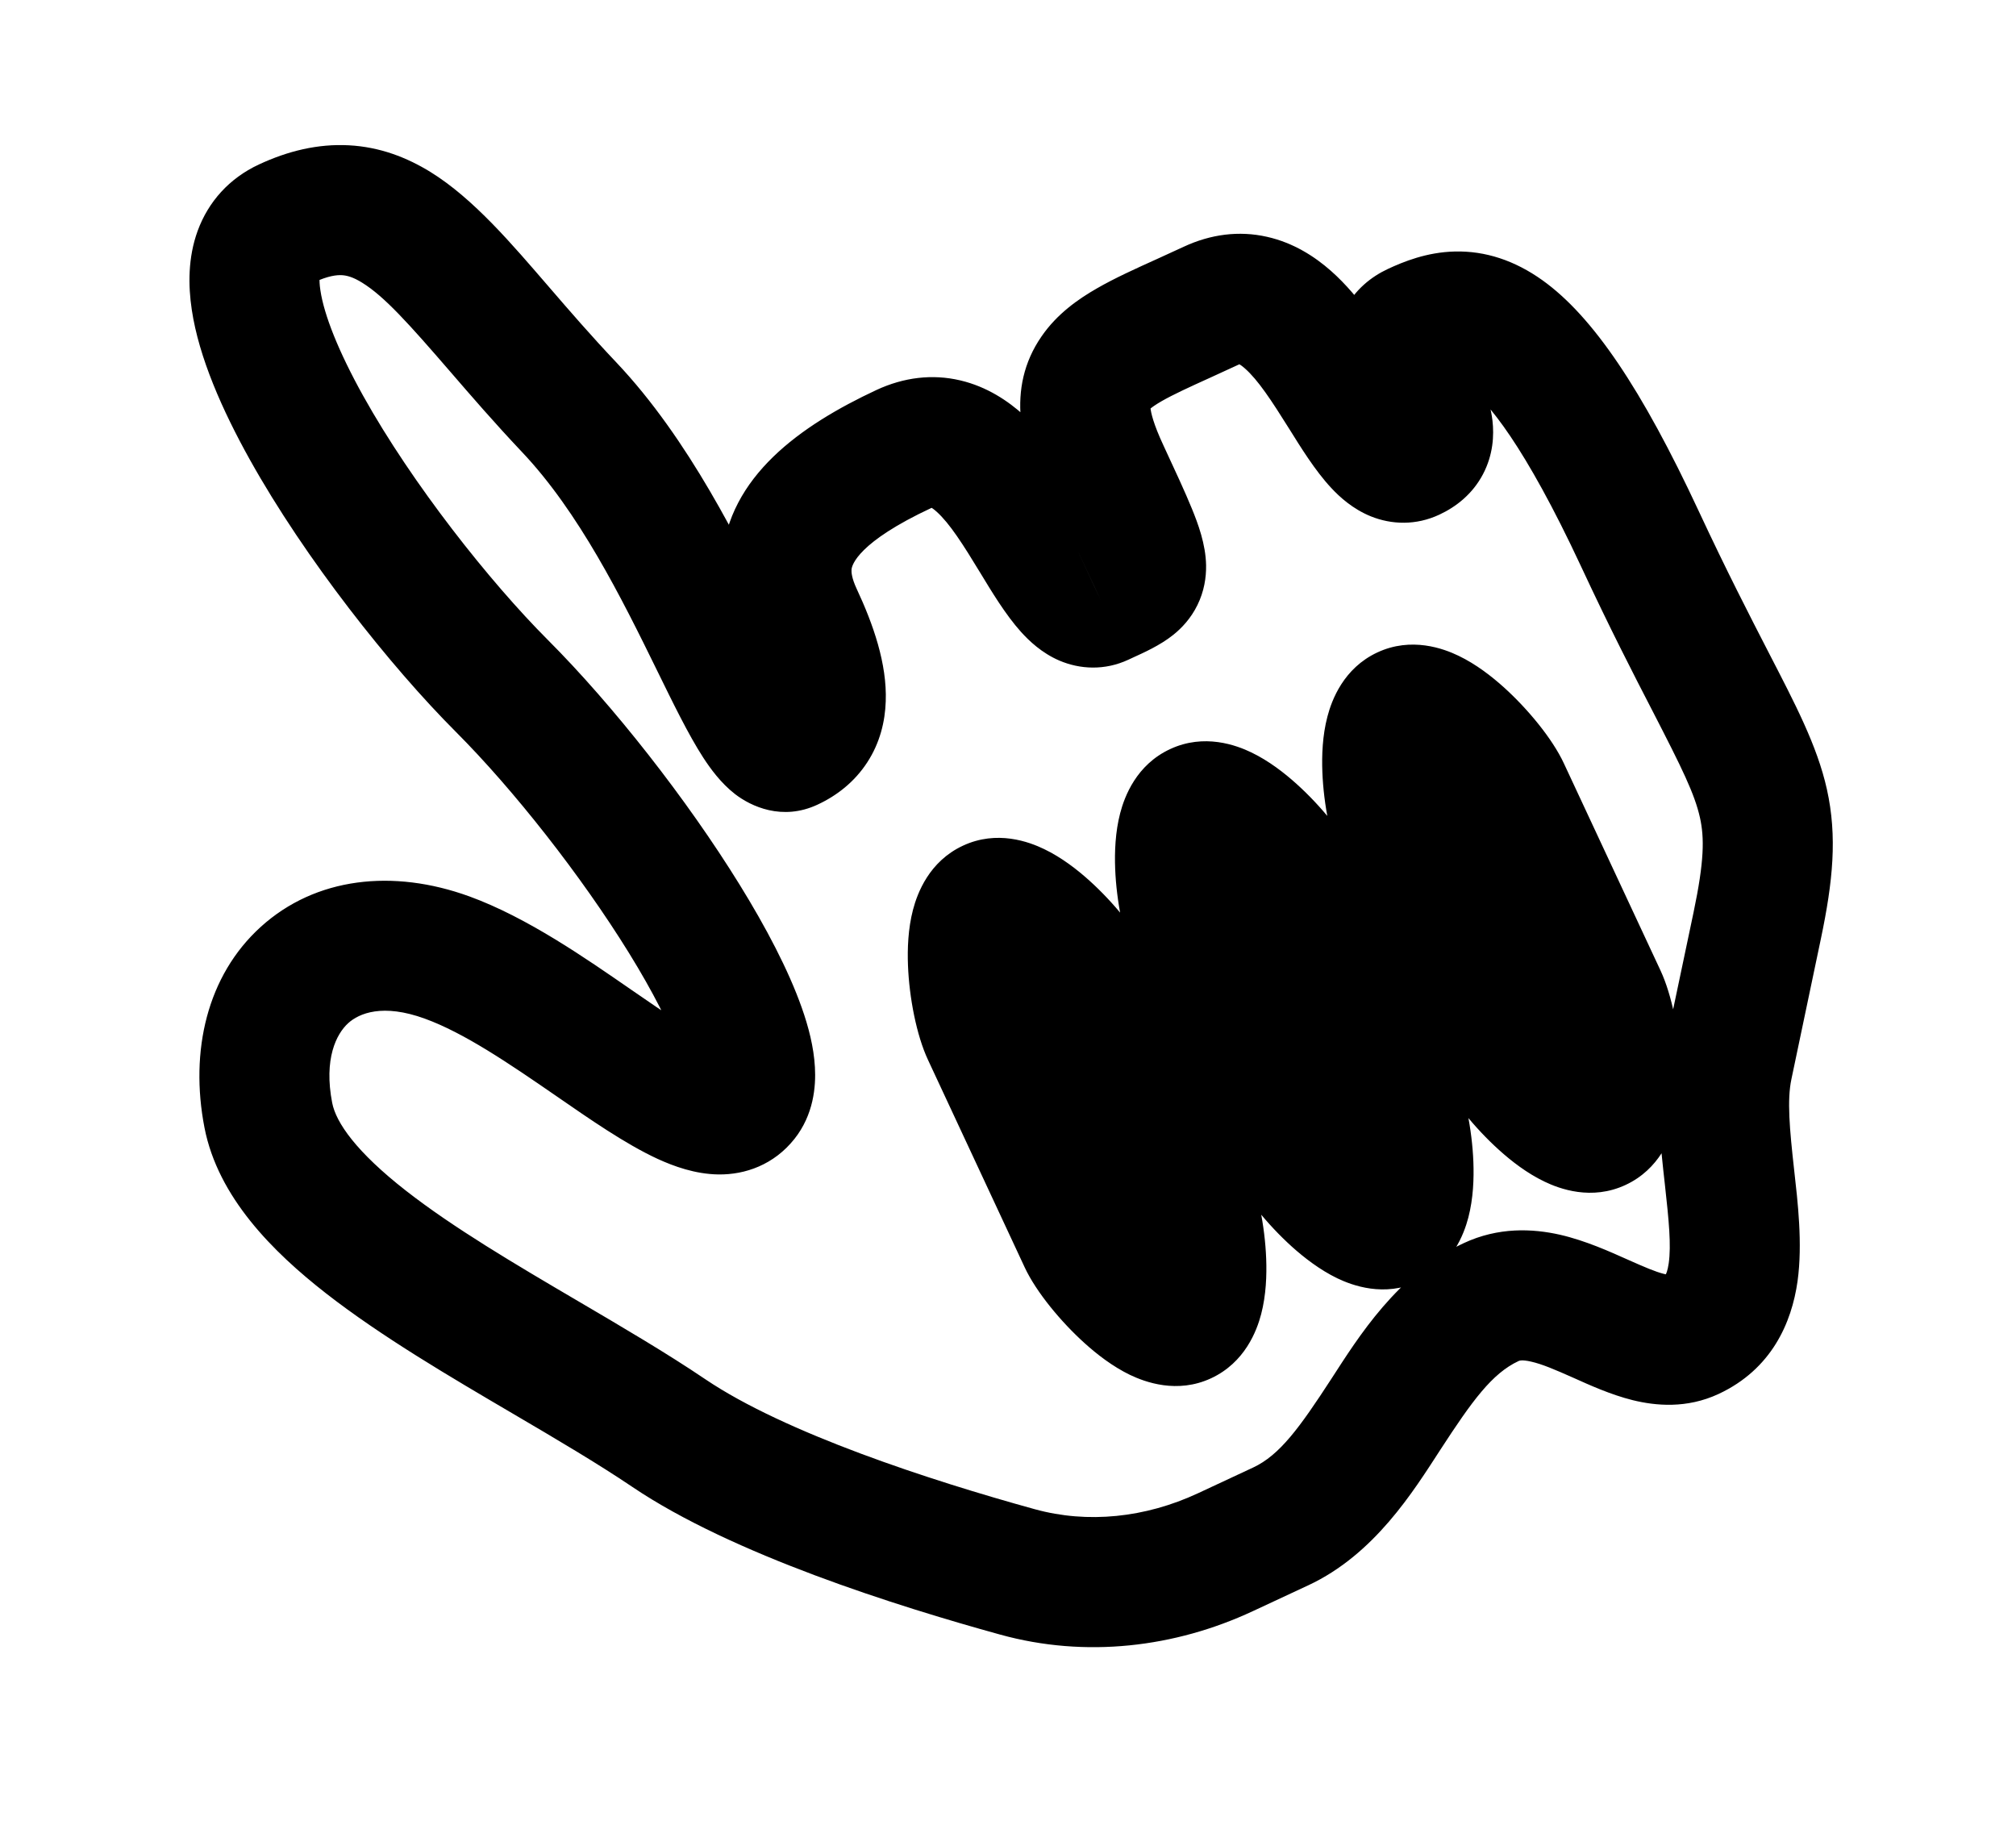 <svg width="31" height="28" viewBox="0 0 31 28" fill="none" xmlns="http://www.w3.org/2000/svg">
<g filter="url(#filter0_d_4_315)">
<mask id="path-1-outside-1_4_315" maskUnits="userSpaceOnUse" x="-2.453" y="-6.458" width="34.975" height="35.458" fill="black">
<rect fill="white" x="-2.453" y="-6.458" width="34.975" height="35.458"/>
<path fill-rule="evenodd" clip-rule="evenodd" d="M15.645 23.169C16.711 23.463 17.84 23.334 18.841 22.867L19.693 22.47C20.407 22.137 20.859 21.441 21.311 20.745C21.762 20.05 22.214 19.354 22.928 19.021C23.472 18.767 24.056 19.028 24.612 19.276C25.116 19.502 25.598 19.716 26.004 19.527C26.823 19.145 26.711 18.141 26.595 17.103C26.528 16.506 26.46 15.897 26.567 15.389L27.02 13.232C27.373 11.556 27.162 11.147 26.303 9.482C26.015 8.923 25.654 8.221 25.216 7.283C23.475 3.55 22.561 3.67 21.764 4.042C21.37 4.225 21.556 4.614 21.744 5.007C21.936 5.407 22.13 5.811 21.711 6.007C21.363 6.169 21.045 5.66 20.675 5.068C20.162 4.247 19.55 3.268 18.624 3.7C18.478 3.769 18.338 3.832 18.205 3.892C16.893 4.487 16.281 4.765 16.983 6.271C17.727 7.867 17.727 7.867 17.017 8.196L16.93 8.236C16.599 8.391 16.293 7.887 15.935 7.299C15.431 6.47 14.825 5.472 13.901 5.903C12.751 6.439 12.152 7.007 12.098 7.676C12.078 7.926 12.133 8.19 12.265 8.471C12.748 9.508 12.771 10.176 12.148 10.466C11.852 10.604 11.5 9.887 11.007 8.88C10.465 7.773 9.751 6.316 8.75 5.259C8.348 4.835 7.998 4.429 7.68 4.06L7.68 4.06C6.484 2.676 5.739 1.813 4.401 2.437C2.707 3.227 5.822 7.65 7.716 9.544C9.609 11.439 12.068 15.089 11.432 15.891C11.056 16.364 10.171 15.753 9.133 15.037C8.415 14.541 7.623 13.995 6.876 13.723C5.052 13.059 3.767 14.294 4.126 16.147C4.393 17.525 6.447 18.731 8.392 19.873C9.062 20.267 9.719 20.653 10.286 21.036C11.664 21.966 14.045 22.727 15.645 23.169ZM21.388 17.799C20.961 17.998 20.05 17.008 19.848 16.577L18.362 13.389C18.157 12.95 17.976 11.629 18.416 11.424C18.843 11.225 19.755 12.214 19.956 12.646L21.442 15.833C21.647 16.272 21.828 17.593 21.388 17.799ZM23.035 15.091C23.236 15.523 24.147 16.512 24.575 16.313C25.015 16.108 24.833 14.787 24.628 14.348L23.142 11.16C22.941 10.729 22.029 9.739 21.602 9.938C21.162 10.143 21.344 11.464 21.548 11.903L23.035 15.091ZM18.202 19.285C17.775 19.484 16.863 18.494 16.662 18.062L15.176 14.875C14.971 14.436 14.789 13.115 15.229 12.91C15.657 12.71 16.568 13.7 16.77 14.132L18.256 17.319C18.461 17.758 18.642 19.079 18.202 19.285Z"/>
</mask>
<path fill-rule="evenodd" clip-rule="evenodd" d="M15.645 23.169C16.711 23.463 17.84 23.334 18.841 22.867L19.693 22.47C20.407 22.137 20.859 21.441 21.311 20.745C21.762 20.05 22.214 19.354 22.928 19.021C23.472 18.767 24.056 19.028 24.612 19.276C25.116 19.502 25.598 19.716 26.004 19.527C26.823 19.145 26.711 18.141 26.595 17.103C26.528 16.506 26.46 15.897 26.567 15.389L27.02 13.232C27.373 11.556 27.162 11.147 26.303 9.482C26.015 8.923 25.654 8.221 25.216 7.283C23.475 3.55 22.561 3.67 21.764 4.042C21.37 4.225 21.556 4.614 21.744 5.007C21.936 5.407 22.13 5.811 21.711 6.007C21.363 6.169 21.045 5.66 20.675 5.068C20.162 4.247 19.55 3.268 18.624 3.7C18.478 3.769 18.338 3.832 18.205 3.892C16.893 4.487 16.281 4.765 16.983 6.271C17.727 7.867 17.727 7.867 17.017 8.196L16.93 8.236C16.599 8.391 16.293 7.887 15.935 7.299C15.431 6.47 14.825 5.472 13.901 5.903C12.751 6.439 12.152 7.007 12.098 7.676C12.078 7.926 12.133 8.19 12.265 8.471C12.748 9.508 12.771 10.176 12.148 10.466C11.852 10.604 11.5 9.887 11.007 8.88C10.465 7.773 9.751 6.316 8.75 5.259C8.348 4.835 7.998 4.429 7.68 4.06L7.68 4.06C6.484 2.676 5.739 1.813 4.401 2.437C2.707 3.227 5.822 7.65 7.716 9.544C9.609 11.439 12.068 15.089 11.432 15.891C11.056 16.364 10.171 15.753 9.133 15.037C8.415 14.541 7.623 13.995 6.876 13.723C5.052 13.059 3.767 14.294 4.126 16.147C4.393 17.525 6.447 18.731 8.392 19.873C9.062 20.267 9.719 20.653 10.286 21.036C11.664 21.966 14.045 22.727 15.645 23.169ZM21.388 17.799C20.961 17.998 20.05 17.008 19.848 16.577L18.362 13.389C18.157 12.95 17.976 11.629 18.416 11.424C18.843 11.225 19.755 12.214 19.956 12.646L21.442 15.833C21.647 16.272 21.828 17.593 21.388 17.799ZM23.035 15.091C23.236 15.523 24.147 16.512 24.575 16.313C25.015 16.108 24.833 14.787 24.628 14.348L23.142 11.16C22.941 10.729 22.029 9.739 21.602 9.938C21.162 10.143 21.344 11.464 21.548 11.903L23.035 15.091ZM18.202 19.285C17.775 19.484 16.863 18.494 16.662 18.062L15.176 14.875C14.971 14.436 14.789 13.115 15.229 12.91C15.657 12.71 16.568 13.7 16.77 14.132L18.256 17.319C18.461 17.758 18.642 19.079 18.202 19.285Z" fill="white"/>
<path d="M15.645 23.169L15.911 22.205L15.911 22.205L15.645 23.169ZM22.928 19.021L23.351 19.927L23.351 19.927L22.928 19.021ZM24.612 19.276L25.019 18.363L25.019 18.363L24.612 19.276ZM26.595 17.103L27.589 16.992L27.589 16.992L26.595 17.103ZM26.567 15.389L25.588 15.183L25.588 15.183L26.567 15.389ZM27.02 13.232L26.042 13.027L26.042 13.027L27.02 13.232ZM26.303 9.482L27.192 9.024L27.192 9.024L26.303 9.482ZM25.216 7.283L26.122 6.86L26.122 6.86L25.216 7.283ZM21.744 5.007L22.646 4.575L22.646 4.575L21.744 5.007ZM20.675 5.068L21.523 4.538L21.523 4.538L20.675 5.068ZM18.205 3.892L17.792 2.982L17.792 2.982L18.205 3.892ZM16.983 6.271L16.077 6.694L16.077 6.694L16.983 6.271ZM17.017 8.196L16.597 7.288L16.596 7.289L17.017 8.196ZM16.93 8.236L16.509 7.329L16.507 7.33L16.93 8.236ZM15.935 7.299L16.79 6.779L16.79 6.779L15.935 7.299ZM12.098 7.676L13.094 7.756L13.094 7.756L12.098 7.676ZM12.265 8.471L11.358 8.894L11.358 8.894L12.265 8.471ZM12.148 10.466L11.726 9.56L11.726 9.56L12.148 10.466ZM11.007 8.88L10.109 9.32L10.109 9.32L11.007 8.88ZM8.75 5.259L9.477 4.572L9.477 4.572L8.75 5.259ZM7.68 4.06L8.437 3.407L8.413 3.379L8.387 3.353L7.68 4.06ZM7.68 4.06L6.923 4.714L6.947 4.741L6.972 4.767L7.68 4.06ZM7.716 9.544L8.423 8.838L8.423 8.838L7.716 9.544ZM11.432 15.891L10.649 15.269L10.649 15.269L11.432 15.891ZM9.133 15.037L9.701 14.214L9.701 14.214L9.133 15.037ZM6.876 13.723L6.534 14.663L6.534 14.663L6.876 13.723ZM4.126 16.147L5.108 15.957L5.108 15.957L4.126 16.147ZM8.392 19.873L7.885 20.735L7.885 20.735L8.392 19.873ZM10.286 21.036L9.726 21.864L9.726 21.864L10.286 21.036ZM18.419 21.961C17.611 22.337 16.726 22.43 15.911 22.205L15.379 24.133C16.695 24.497 18.068 24.331 19.264 23.773L18.419 21.961ZM19.27 21.564L18.419 21.961L19.264 23.773L20.116 23.376L19.27 21.564ZM20.472 20.201C19.982 20.955 19.677 21.374 19.27 21.564L20.116 23.376C21.137 22.9 21.735 21.927 22.149 21.29L20.472 20.201ZM22.506 18.115C21.485 18.591 20.886 19.563 20.472 20.201L22.149 21.29C22.639 20.536 22.944 20.117 23.351 19.927L22.506 18.115ZM25.019 18.363C24.761 18.248 24.384 18.076 23.988 17.985C23.567 17.89 23.042 17.864 22.506 18.115L23.351 19.927C23.358 19.924 23.397 19.902 23.544 19.936C23.713 19.974 23.907 20.057 24.204 20.189L25.019 18.363ZM25.582 18.621C25.666 18.581 25.702 18.616 25.586 18.587C25.454 18.554 25.293 18.485 25.019 18.363L24.204 20.189C24.435 20.293 24.767 20.444 25.104 20.528C25.456 20.615 25.936 20.662 26.427 20.433L25.582 18.621ZM25.601 17.214C25.663 17.771 25.699 18.145 25.66 18.423C25.643 18.545 25.617 18.592 25.611 18.602C25.61 18.604 25.609 18.605 25.609 18.605C25.609 18.605 25.61 18.605 25.609 18.605C25.609 18.605 25.608 18.606 25.604 18.609C25.6 18.611 25.593 18.615 25.582 18.621L26.427 20.433C27.241 20.053 27.551 19.34 27.641 18.699C27.721 18.121 27.643 17.473 27.589 16.992L25.601 17.214ZM25.588 15.183C25.442 15.881 25.54 16.664 25.601 17.214L27.589 16.992C27.517 16.348 27.479 15.914 27.546 15.595L25.588 15.183ZM26.042 13.027L25.588 15.183L27.546 15.595L27.999 13.438L26.042 13.027ZM25.415 9.94C25.866 10.816 26.058 11.205 26.14 11.571C26.209 11.882 26.208 12.236 26.042 13.027L27.999 13.438C28.185 12.553 28.254 11.864 28.092 11.135C27.942 10.461 27.599 9.814 27.192 9.024L25.415 9.94ZM24.31 7.705C24.756 8.663 25.125 9.379 25.415 9.94L27.192 9.024C26.905 8.466 26.551 7.78 26.122 6.86L24.31 7.705ZM22.187 4.948C22.351 4.872 22.404 4.866 22.418 4.866C22.42 4.866 22.423 4.865 22.436 4.87C22.45 4.874 22.489 4.89 22.555 4.936C22.87 5.162 23.443 5.848 24.31 7.705L26.122 6.86C25.248 4.985 24.494 3.864 23.718 3.309C23.291 3.004 22.839 2.856 22.372 2.867C21.936 2.877 21.577 3.026 21.342 3.135L22.187 4.948ZM22.646 4.575C22.596 4.47 22.564 4.403 22.541 4.345C22.517 4.285 22.524 4.285 22.528 4.324C22.534 4.37 22.541 4.509 22.458 4.671C22.37 4.842 22.243 4.922 22.187 4.948L21.342 3.135C21.089 3.253 20.836 3.451 20.678 3.759C20.525 4.058 20.517 4.353 20.543 4.567C20.588 4.935 20.773 5.295 20.842 5.439L22.646 4.575ZM22.133 6.913C22.389 6.794 22.643 6.597 22.804 6.291C22.962 5.99 22.975 5.692 22.95 5.47C22.907 5.091 22.717 4.722 22.646 4.575L20.842 5.439C20.893 5.545 20.926 5.614 20.949 5.673C20.974 5.735 20.967 5.735 20.963 5.697C20.958 5.651 20.952 5.515 21.035 5.358C21.121 5.195 21.242 5.122 21.288 5.101L22.133 6.913ZM19.827 5.598C19.992 5.862 20.22 6.235 20.471 6.503C20.599 6.641 20.801 6.826 21.079 6.939C21.399 7.068 21.774 7.081 22.133 6.913L21.288 5.101C21.366 5.064 21.463 5.038 21.572 5.037C21.678 5.036 21.767 5.059 21.829 5.085C21.938 5.129 21.972 5.18 21.931 5.137C21.898 5.102 21.846 5.036 21.771 4.925C21.696 4.815 21.617 4.689 21.523 4.538L19.827 5.598ZM19.047 4.606C19.095 4.584 19.082 4.601 19.044 4.592C19.025 4.588 19.057 4.589 19.143 4.665C19.344 4.842 19.548 5.152 19.827 5.598L21.523 4.538C21.288 4.163 20.93 3.573 20.465 3.164C20.219 2.947 19.892 2.733 19.482 2.641C19.053 2.544 18.616 2.601 18.202 2.794L19.047 4.606ZM18.618 4.803C18.75 4.743 18.895 4.677 19.047 4.606L18.202 2.794C18.061 2.86 17.925 2.921 17.792 2.982L18.618 4.803ZM17.89 5.848C17.736 5.519 17.696 5.342 17.69 5.263C17.686 5.219 17.694 5.261 17.662 5.308C17.652 5.321 17.681 5.273 17.861 5.169C18.041 5.066 18.276 4.958 18.618 4.803L17.792 2.982C17.478 3.124 17.144 3.274 16.862 3.437C16.58 3.599 16.254 3.826 16.016 4.172C15.46 4.976 15.7 5.886 16.077 6.694L17.89 5.848ZM17.436 9.104C17.566 9.044 17.836 8.927 18.043 8.76C18.17 8.658 18.311 8.511 18.413 8.303C18.516 8.093 18.549 7.881 18.546 7.691C18.54 7.366 18.422 7.052 18.328 6.822C18.223 6.564 18.071 6.238 17.89 5.848L16.077 6.694C16.268 7.103 16.394 7.375 16.476 7.576C16.516 7.675 16.537 7.734 16.547 7.769C16.557 7.806 16.547 7.784 16.546 7.726C16.545 7.657 16.557 7.546 16.617 7.423C16.675 7.304 16.75 7.233 16.789 7.202C16.82 7.177 16.832 7.175 16.789 7.197C16.747 7.219 16.692 7.244 16.597 7.288L17.436 9.104ZM17.35 9.144L17.438 9.103L16.596 7.289L16.509 7.329L17.35 9.144ZM15.08 7.818C15.24 8.081 15.46 8.45 15.7 8.716C15.823 8.852 16.018 9.04 16.29 9.157C16.607 9.292 16.987 9.313 17.352 9.143L16.507 7.33C16.591 7.291 16.695 7.264 16.81 7.265C16.923 7.265 17.015 7.291 17.079 7.319C17.19 7.366 17.224 7.42 17.185 7.376C17.153 7.341 17.103 7.276 17.029 7.164C16.957 7.055 16.881 6.93 16.79 6.779L15.08 7.818ZM14.324 6.809C14.368 6.788 14.35 6.806 14.308 6.796C14.286 6.791 14.317 6.791 14.404 6.869C14.605 7.051 14.807 7.368 15.08 7.818L16.79 6.779C16.559 6.401 16.206 5.804 15.747 5.387C15.504 5.167 15.179 4.946 14.767 4.849C14.336 4.747 13.896 4.802 13.478 4.996L14.324 6.809ZM13.094 7.756C13.1 7.689 13.19 7.338 14.324 6.809L13.478 4.996C12.311 5.541 11.203 6.324 11.101 7.596L13.094 7.756ZM13.171 8.049C13.095 7.885 13.091 7.795 13.094 7.756L11.101 7.596C11.064 8.056 11.172 8.494 11.358 8.894L13.171 8.049ZM12.571 11.372C12.866 11.235 13.138 11.025 13.335 10.723C13.531 10.423 13.61 10.094 13.62 9.784C13.641 9.206 13.429 8.601 13.171 8.049L11.358 8.894C11.464 9.122 11.534 9.306 11.576 9.452C11.618 9.601 11.623 9.683 11.622 9.713C11.621 9.736 11.619 9.693 11.659 9.632C11.7 9.569 11.742 9.552 11.726 9.56L12.571 11.372ZM10.109 9.32C10.344 9.799 10.585 10.296 10.812 10.646C10.921 10.814 11.083 11.039 11.303 11.21C11.547 11.398 12.027 11.626 12.571 11.372L11.726 9.56C11.889 9.483 12.074 9.464 12.244 9.501C12.395 9.533 12.49 9.599 12.525 9.626C12.581 9.669 12.569 9.679 12.491 9.558C12.345 9.333 12.163 8.967 11.905 8.44L10.109 9.32ZM8.024 5.947C8.902 6.874 9.554 8.186 10.109 9.32L11.905 8.44C11.376 7.36 10.6 5.759 9.477 4.572L8.024 5.947ZM6.923 4.714C7.24 5.081 7.604 5.503 8.024 5.947L9.477 4.572C9.092 4.166 8.756 3.777 8.437 3.407L6.923 4.714ZM6.972 4.767L6.972 4.767L8.387 3.353L8.387 3.353L6.972 4.767ZM4.824 3.343C5.045 3.24 5.178 3.227 5.256 3.231C5.332 3.235 5.428 3.259 5.568 3.346C5.91 3.557 6.285 3.976 6.923 4.714L8.437 3.407C7.878 2.76 7.283 2.055 6.62 1.645C6.257 1.421 5.841 1.259 5.363 1.234C4.888 1.209 4.427 1.321 3.979 1.53L4.824 3.343ZM8.423 8.838C7.534 7.948 6.34 6.442 5.586 5.089C5.203 4.401 4.983 3.841 4.927 3.466C4.899 3.283 4.923 3.222 4.919 3.235C4.902 3.281 4.854 3.329 4.824 3.343L3.979 1.53C3.525 1.742 3.204 2.101 3.04 2.548C2.889 2.961 2.893 3.391 2.949 3.763C3.059 4.498 3.42 5.31 3.84 6.064C4.693 7.594 6.004 9.246 7.008 10.251L8.423 8.838ZM12.216 16.512C12.511 16.14 12.548 15.708 12.531 15.41C12.514 15.098 12.431 14.783 12.329 14.495C12.124 13.914 11.776 13.254 11.373 12.602C10.564 11.292 9.428 9.844 8.423 8.838L7.008 10.251C7.896 11.14 8.937 12.464 9.672 13.653C10.041 14.251 10.306 14.772 10.443 15.16C10.512 15.356 10.532 15.472 10.534 15.521C10.538 15.583 10.513 15.441 10.649 15.269L12.216 16.512ZM8.565 15.86C9.056 16.199 9.618 16.591 10.113 16.819C10.36 16.932 10.689 17.053 11.048 17.058C11.462 17.063 11.901 16.908 12.216 16.512L10.649 15.269C10.775 15.11 10.963 15.057 11.073 15.058C11.127 15.059 11.1 15.071 10.949 15.002C10.648 14.863 10.248 14.592 9.701 14.214L8.565 15.86ZM6.534 14.663C7.136 14.882 7.816 15.343 8.565 15.86L9.701 14.214C9.013 13.739 8.11 13.108 7.218 12.783L6.534 14.663ZM5.108 15.957C4.977 15.281 5.172 14.898 5.354 14.732C5.522 14.58 5.884 14.426 6.534 14.663L7.218 12.783C6.043 12.356 4.852 12.488 4.01 13.251C3.184 14 2.916 15.16 3.144 16.337L5.108 15.957ZM8.898 19.011C7.91 18.431 6.973 17.878 6.245 17.31C5.48 16.713 5.167 16.262 5.108 15.957L3.144 16.337C3.352 17.41 4.199 18.251 5.014 18.887C5.867 19.552 6.928 20.173 7.885 20.735L8.898 19.011ZM10.846 20.207C10.248 19.803 9.562 19.401 8.898 19.011L7.885 20.735C8.563 21.133 9.191 21.503 9.726 21.864L10.846 20.207ZM15.911 22.205C14.298 21.76 12.069 21.033 10.846 20.207L9.726 21.864C11.258 22.898 13.792 23.695 15.379 24.133L15.911 22.205ZM18.942 16.999C19.119 17.38 19.501 17.839 19.864 18.167C20.053 18.337 20.294 18.524 20.562 18.654C20.791 18.764 21.286 18.95 21.811 18.705L20.966 16.892C21.125 16.818 21.266 16.82 21.34 16.83C21.41 16.839 21.442 16.857 21.429 16.851C21.401 16.837 21.321 16.788 21.204 16.682C21.094 16.583 20.984 16.465 20.894 16.353C20.85 16.297 20.815 16.248 20.789 16.209C20.761 16.167 20.752 16.149 20.755 16.154L18.942 16.999ZM17.456 13.812L18.942 16.999L20.755 16.154L19.268 12.966L17.456 13.812ZM17.993 10.518C17.474 10.759 17.292 11.246 17.225 11.503C17.149 11.795 17.138 12.102 17.148 12.358C17.167 12.851 17.279 13.433 17.456 13.812L19.268 12.966C19.269 12.968 19.26 12.947 19.245 12.898C19.231 12.852 19.216 12.793 19.202 12.724C19.173 12.583 19.152 12.425 19.146 12.28C19.14 12.125 19.153 12.035 19.16 12.008C19.163 11.997 19.156 12.034 19.117 12.094C19.076 12.157 18.989 12.26 18.838 12.33L17.993 10.518ZM20.862 12.223C20.685 11.843 20.303 11.383 19.94 11.056C19.751 10.885 19.51 10.698 19.242 10.569C19.014 10.459 18.518 10.273 17.993 10.518L18.838 12.33C18.679 12.405 18.538 12.403 18.464 12.393C18.395 12.383 18.362 12.365 18.375 12.371C18.404 12.385 18.483 12.435 18.601 12.541C18.71 12.64 18.82 12.758 18.91 12.87C18.954 12.925 18.99 12.974 19.016 13.014C19.043 13.056 19.052 13.074 19.049 13.069L20.862 12.223ZM22.348 15.411L20.862 12.223L19.049 13.069L20.536 16.256L22.348 15.411ZM21.811 18.705C22.33 18.463 22.512 17.976 22.579 17.719C22.655 17.427 22.666 17.12 22.656 16.865C22.637 16.372 22.525 15.789 22.348 15.411L20.536 16.256C20.535 16.255 20.544 16.275 20.559 16.324C20.573 16.37 20.588 16.43 20.603 16.499C20.632 16.64 20.652 16.797 20.658 16.943C20.664 17.098 20.651 17.187 20.644 17.214C20.641 17.225 20.648 17.188 20.687 17.129C20.728 17.065 20.815 16.963 20.966 16.892L21.811 18.705ZM24.152 15.407C24.311 15.332 24.452 15.334 24.526 15.344C24.596 15.353 24.628 15.372 24.616 15.366C24.587 15.352 24.507 15.302 24.39 15.196C24.28 15.097 24.17 14.979 24.081 14.867C24.036 14.812 24.001 14.763 23.975 14.723C23.947 14.681 23.939 14.663 23.941 14.668L22.128 15.514C22.306 15.894 22.687 16.354 23.05 16.681C23.239 16.852 23.48 17.039 23.749 17.168C23.977 17.278 24.472 17.464 24.997 17.219L24.152 15.407ZM23.722 14.77C23.721 14.769 23.731 14.79 23.745 14.839C23.759 14.885 23.774 14.944 23.789 15.013C23.818 15.154 23.838 15.312 23.844 15.457C23.85 15.612 23.837 15.701 23.83 15.729C23.827 15.74 23.835 15.702 23.873 15.643C23.914 15.579 24.001 15.477 24.152 15.407L24.997 17.219C25.516 16.977 25.698 16.49 25.765 16.234C25.841 15.941 25.852 15.634 25.843 15.379C25.823 14.886 25.711 14.304 25.535 13.925L23.722 14.77ZM22.236 11.583L23.722 14.77L25.535 13.925L24.048 10.738L22.236 11.583ZM22.025 10.844C21.865 10.919 21.725 10.917 21.65 10.907C21.581 10.898 21.549 10.879 21.561 10.885C21.59 10.899 21.67 10.949 21.787 11.055C21.897 11.154 22.006 11.272 22.096 11.384C22.14 11.44 22.176 11.489 22.202 11.528C22.23 11.57 22.238 11.588 22.236 11.583L24.048 10.738C23.871 10.357 23.49 9.898 23.127 9.57C22.937 9.399 22.697 9.212 22.428 9.083C22.2 8.973 21.704 8.787 21.179 9.032L22.025 10.844ZM22.455 11.481C22.455 11.482 22.446 11.461 22.431 11.412C22.417 11.366 22.402 11.307 22.388 11.238C22.359 11.097 22.338 10.939 22.333 10.794C22.326 10.639 22.34 10.55 22.347 10.523C22.35 10.511 22.342 10.549 22.304 10.608C22.262 10.672 22.175 10.774 22.025 10.844L21.179 9.032C20.661 9.274 20.479 9.761 20.412 10.017C20.335 10.309 20.324 10.617 20.334 10.872C20.353 11.365 20.465 11.947 20.642 12.326L22.455 11.481ZM23.941 14.668L22.455 11.481L20.642 12.326L22.128 15.514L23.941 14.668ZM15.756 18.485C15.933 18.865 16.315 19.325 16.678 19.652C16.867 19.823 17.108 20.01 17.376 20.14C17.605 20.249 18.1 20.436 18.625 20.191L17.78 18.378C17.939 18.304 18.08 18.306 18.154 18.316C18.223 18.325 18.256 18.343 18.243 18.337C18.214 18.323 18.134 18.273 18.017 18.168C17.907 18.069 17.798 17.951 17.708 17.838C17.664 17.783 17.628 17.734 17.602 17.695C17.575 17.653 17.566 17.635 17.569 17.64L15.756 18.485ZM14.27 15.297L15.756 18.485L17.569 17.64L16.082 14.452L14.27 15.297ZM14.807 12.003C14.288 12.245 14.106 12.732 14.039 12.989C13.963 13.281 13.952 13.588 13.962 13.844C13.981 14.337 14.093 14.919 14.27 15.297L16.082 14.452C16.083 14.454 16.073 14.433 16.059 14.384C16.045 14.338 16.03 14.279 16.015 14.21C15.986 14.069 15.966 13.911 15.96 13.766C15.954 13.61 15.967 13.521 15.974 13.494C15.977 13.483 15.97 13.52 15.931 13.579C15.89 13.643 15.803 13.746 15.652 13.816L14.807 12.003ZM17.676 13.709C17.498 13.329 17.117 12.869 16.754 12.542C16.565 12.371 16.324 12.184 16.055 12.055C15.827 11.945 15.332 11.758 14.807 12.003L15.652 13.816C15.493 13.89 15.352 13.888 15.278 13.878C15.208 13.869 15.176 13.851 15.189 13.857C15.217 13.871 15.297 13.921 15.414 14.027C15.524 14.126 15.634 14.244 15.723 14.356C15.768 14.411 15.803 14.46 15.829 14.499C15.857 14.541 15.866 14.559 15.863 14.554L17.676 13.709ZM19.162 16.897L17.676 13.709L15.863 14.554L17.35 17.742L19.162 16.897ZM18.625 20.191C19.143 19.949 19.326 19.462 19.393 19.205C19.469 18.913 19.48 18.606 19.47 18.351C19.451 17.857 19.339 17.275 19.162 16.897L17.35 17.742C17.349 17.74 17.358 17.761 17.373 17.81C17.387 17.856 17.402 17.915 17.416 17.985C17.445 18.125 17.466 18.283 17.472 18.428C17.478 18.584 17.465 18.673 17.457 18.7C17.454 18.711 17.462 18.674 17.5 18.615C17.542 18.551 17.629 18.448 17.78 18.378L18.625 20.191Z" fill="black" mask="url(#path-1-outside-1_4_315)"/>
</g>
<defs>
<filter id="filter0_d_4_315" x="0.913" y="0.23" width="29.27" height="27.096" filterUnits="userSpaceOnUse" color-interpolation-filters="sRGB">
<feFlood flood-opacity="0" result="BackgroundImageFix"/>
<feColorMatrix in="SourceAlpha" type="matrix" values="0 0 0 0 0 0 0 0 0 0 0 0 0 0 0 0 0 0 127 0" result="hardAlpha"/>
<feOffset dy="1"/>
<feGaussianBlur stdDeviation="1"/>
<feColorMatrix type="matrix" values="0 0 0 0 0 0 0 0 0 0 0 0 0 0 0 0 0 0 1 0"/>
<feBlend mode="normal" in2="BackgroundImageFix" result="effect1_dropShadow_4_315"/>
<feBlend mode="normal" in="SourceGraphic" in2="effect1_dropShadow_4_315" result="shape"/>
</filter>
</defs>
</svg>
